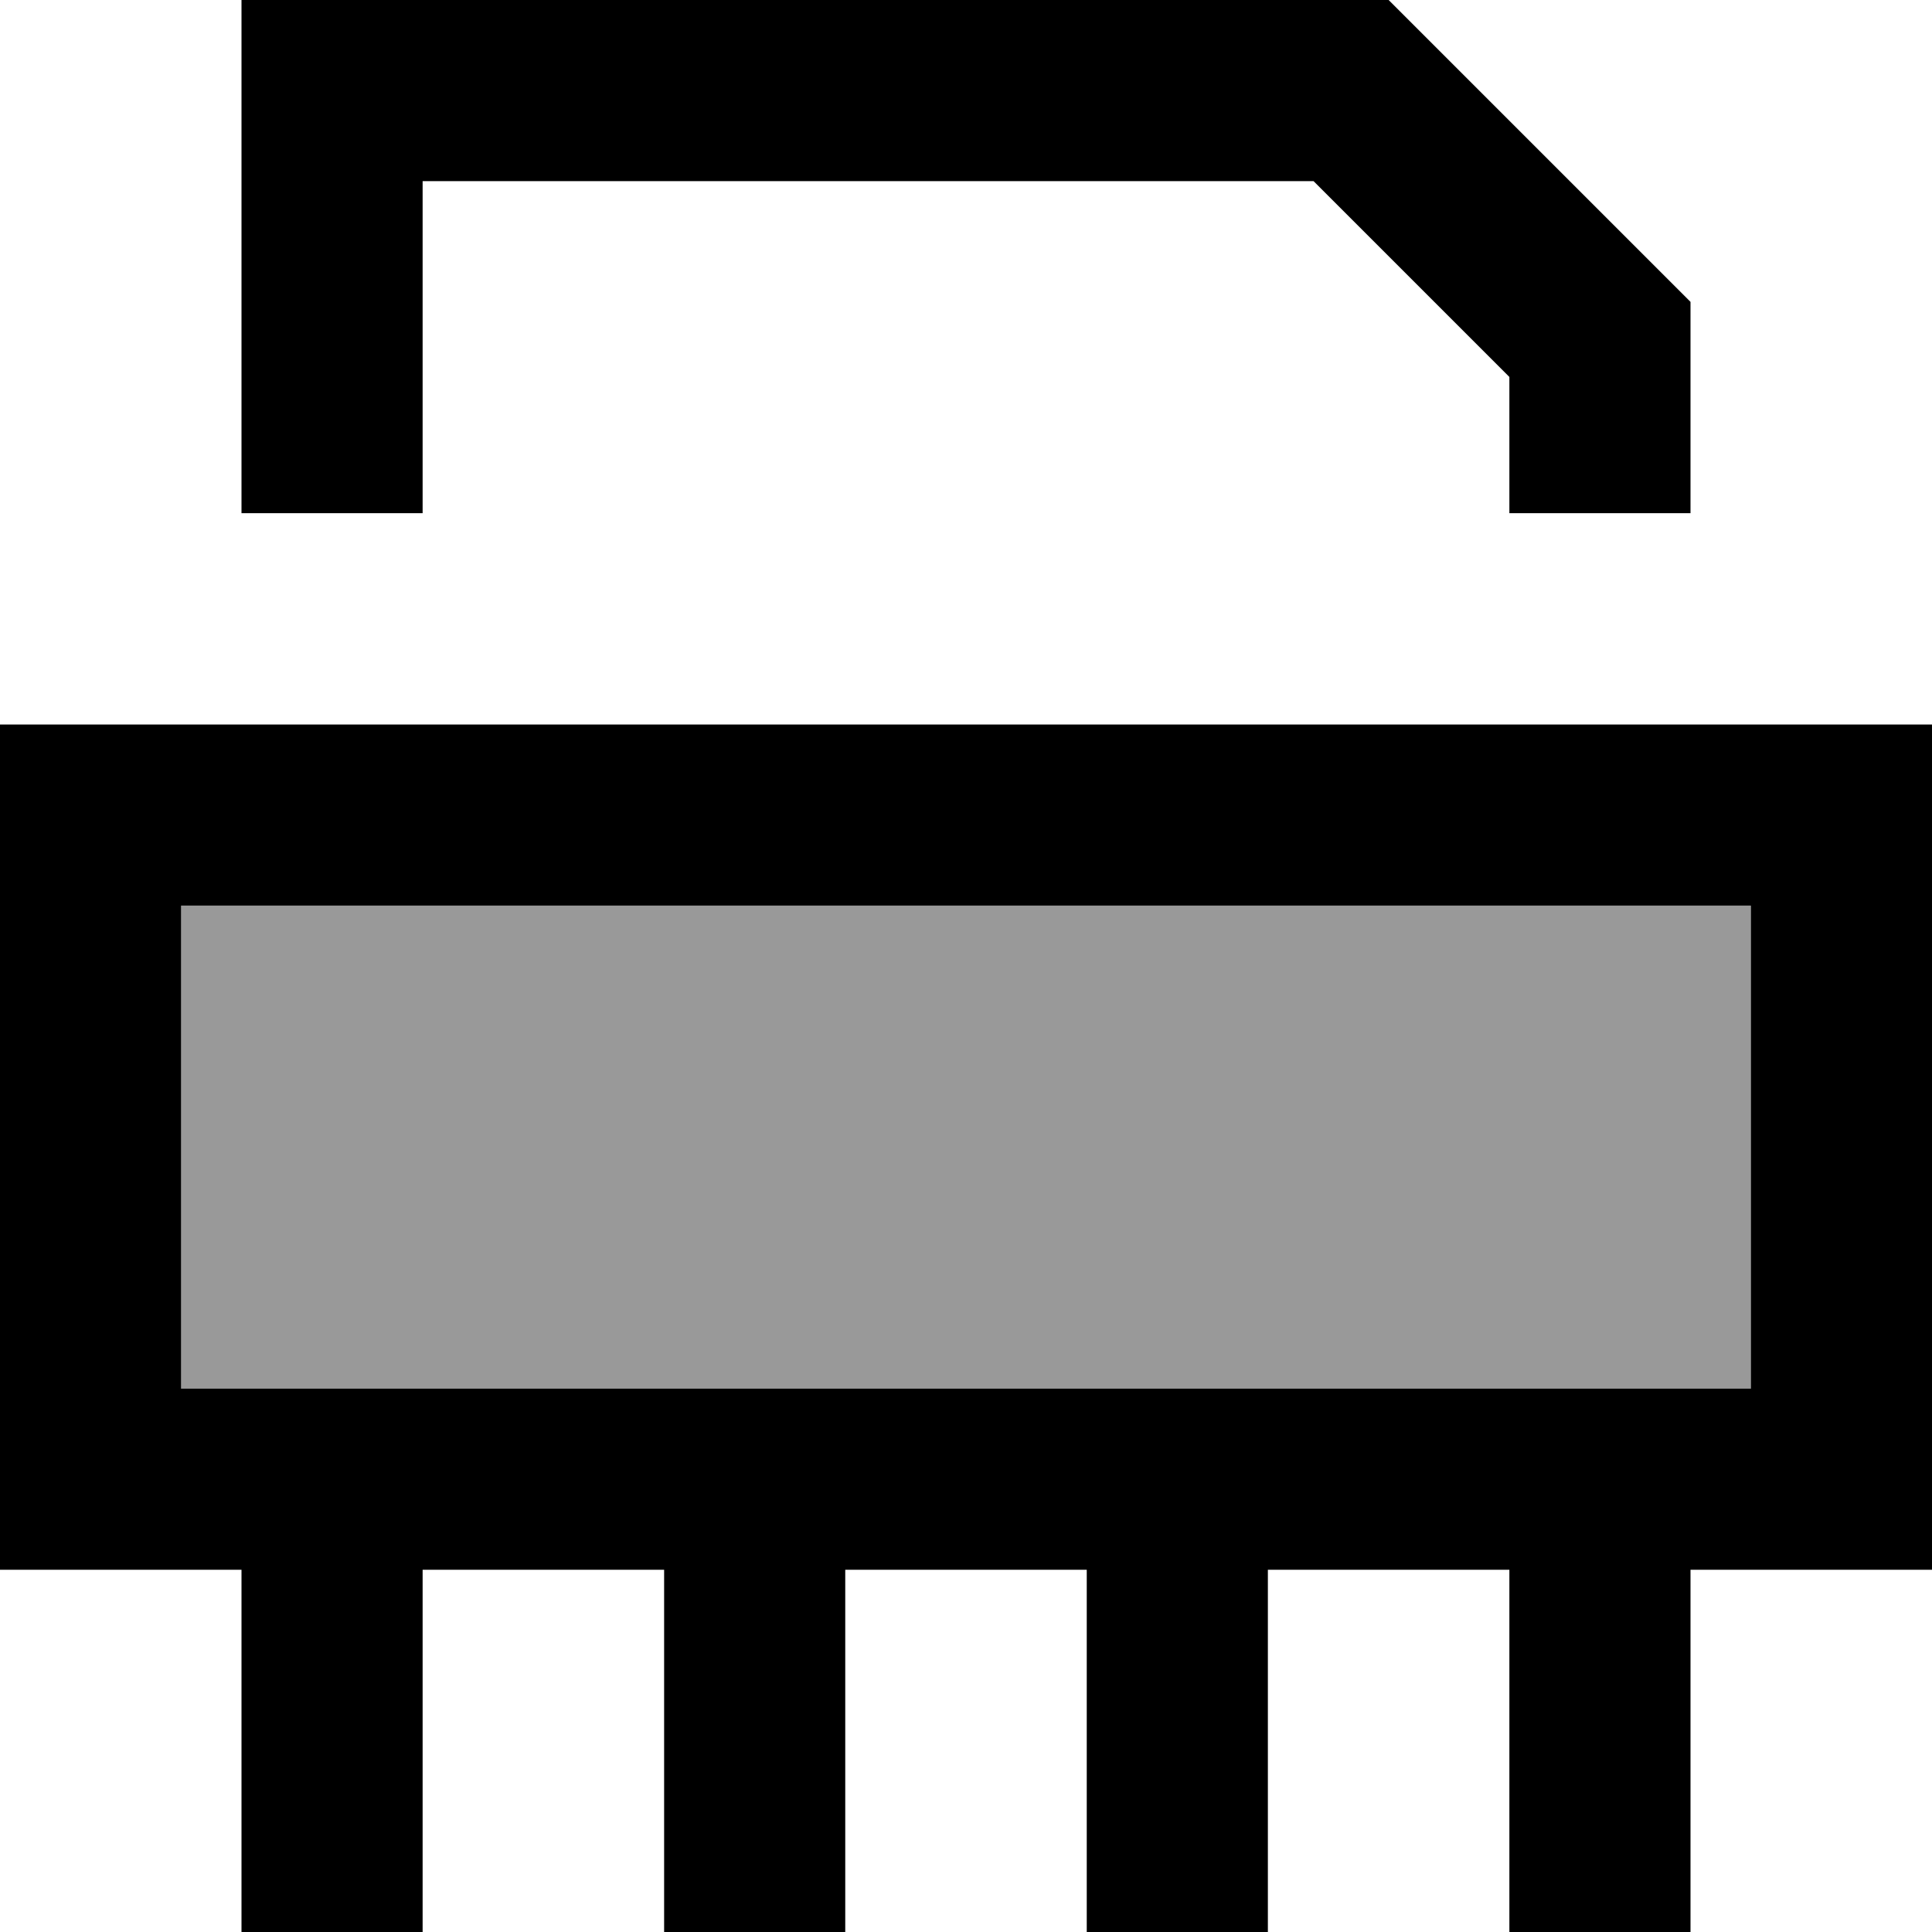 <svg xmlns="http://www.w3.org/2000/svg" viewBox="0 0 512 512"><!--! Font Awesome Pro 7.0.0 by @fontawesome - https://fontawesome.com License - https://fontawesome.com/license (Commercial License) Copyright 2025 Fonticons, Inc. --><path opacity=".4" fill="currentColor" d="M48 240l0 128 416 0 0-128-416 0z"/><path fill="currentColor" d="M348.1 48l51.9 51.9 0 36.1 48 0 0-56-80-80-304 0 0 136 48 0 0-88 236.1 0zM464 240l0 128-416 0 0-128 416 0zM48 192l-48 0 0 224 64 0 0 96 48 0 0-96 64 0 0 96 48 0 0-96 64 0 0 96 48 0 0-96 64 0 0 96 48 0 0-96 64 0 0-224-464 0z"/></svg>